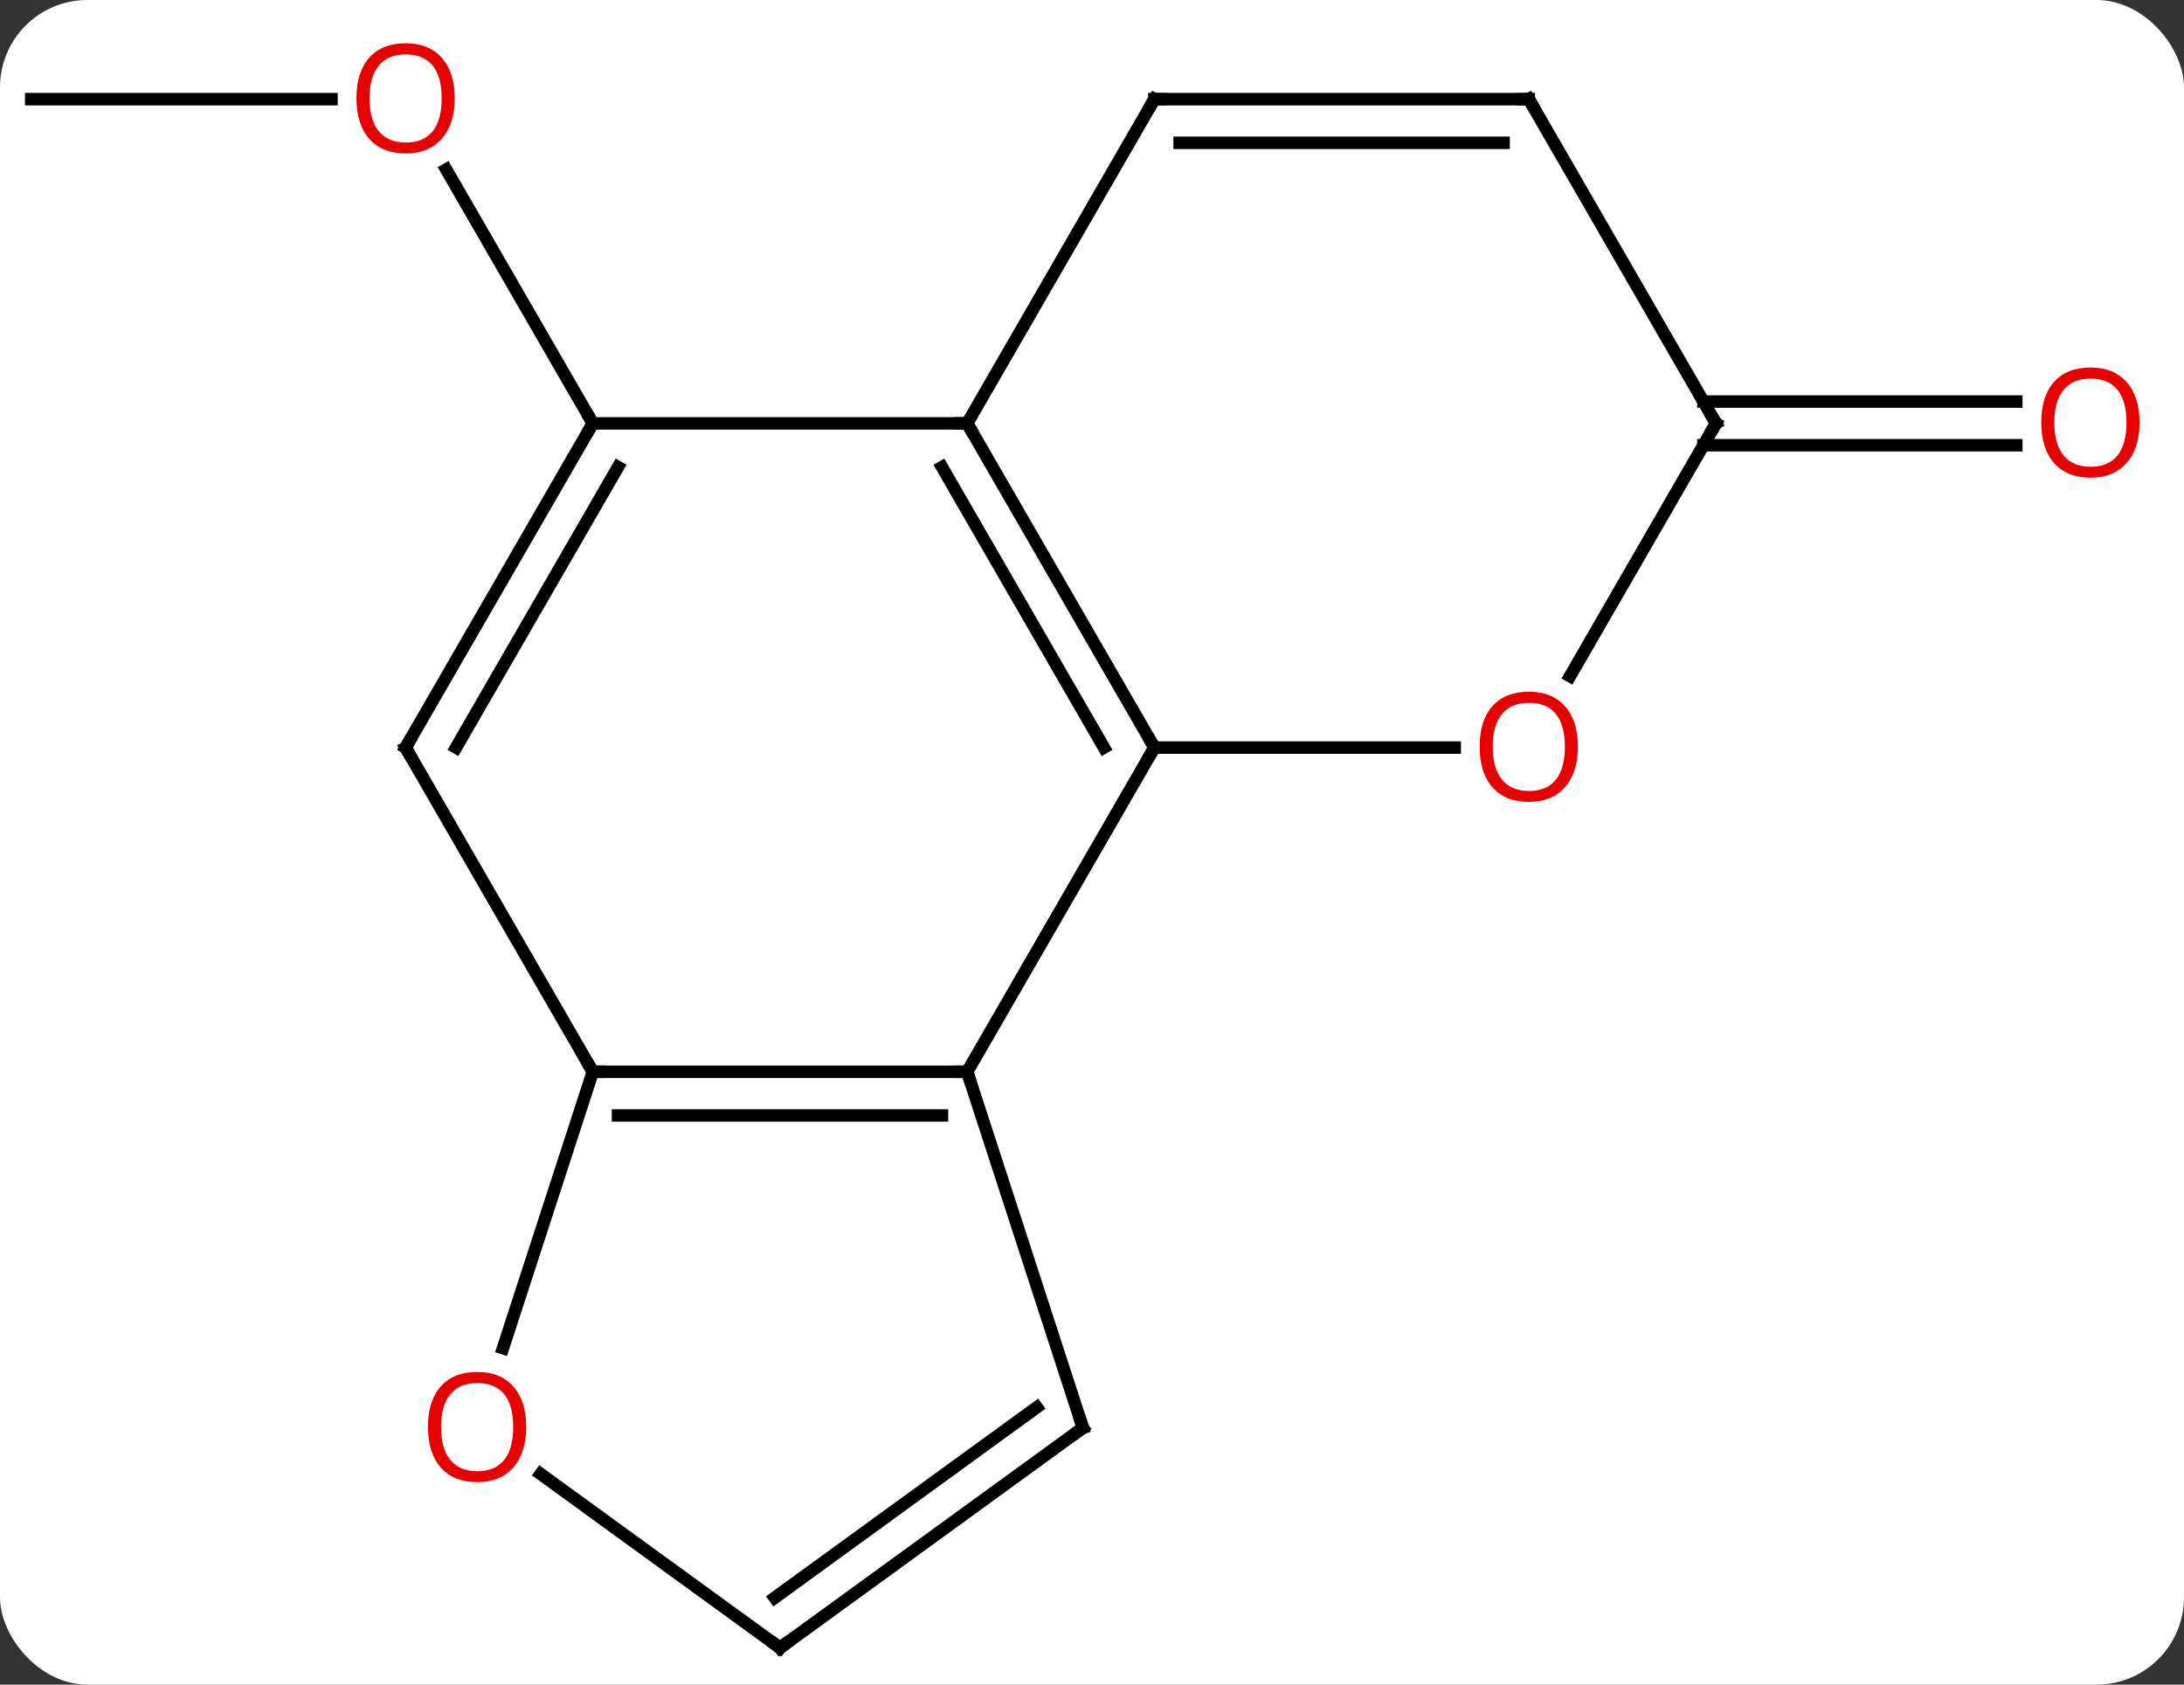 <svg width="175" viewBox="0 0 175 135" style="fill-opacity:1; color-rendering:auto; color-interpolation:auto; text-rendering:auto; stroke:black; stroke-linecap:square; stroke-miterlimit:10; shape-rendering:auto; stroke-opacity:1; fill:black; stroke-dasharray:none; font-weight:normal; stroke-width:1; font-family:'Open Sans'; font-style:normal; stroke-linejoin:miter; font-size:12; stroke-dashoffset:0; image-rendering:auto;" height="135" class="cas-substance-image" xmlns:xlink="http://www.w3.org/1999/xlink" xmlns="http://www.w3.org/2000/svg"><rect x="0" y="0" width="175" height="135" fill="#333333" stroke="none"/><svg class="cas-substance-single-component"><rect y="0" x="0" width="175" stroke="none" ry="7" rx="7" height="135" fill="white" class="cas-substance-group"/><svg y="0" x="0" width="175" viewBox="0 0 175 135" style="fill:black;" height="135" class="cas-substance-single-component-image"><svg><g><g transform="translate(85,70)" style="text-rendering:geometricPrecision; color-rendering:optimizeQuality; color-interpolation:linearRGB; stroke-linecap:butt; image-rendering:optimizeQuality;"><line y2="-62.055" y1="-62.055" x2="-82.5" x1="-58.438" style="fill:none;"/><line y2="-36.072" y1="-56.419" x2="-37.5" x1="-49.246" style="fill:none;"/><line y2="-37.822" y1="-37.822" x2="51.49" x1="76.562" style="fill:none;"/><line y2="-34.322" y1="-34.322" x2="51.49" x1="76.562" style="fill:none;"/><line y2="15.888" y1="-10.092" x2="-7.5" x1="7.5" style="fill:none;"/><line y2="-36.072" y1="-10.092" x2="-7.5" x1="7.5" style="fill:none;"/><line y2="-32.572" y1="-10.092" x2="-9.521" x1="3.458" style="fill:none;"/><line y2="-10.092" y1="-10.092" x2="31.562" x1="7.5" style="fill:none;"/><line y2="15.888" y1="15.888" x2="-37.5" x1="-7.5" style="fill:none;"/><line y2="19.388" y1="19.388" x2="-35.479" x1="-9.521" style="fill:none;"/><line y2="44.421" y1="15.888" x2="1.77" x1="-7.5" style="fill:none;"/><line y2="-36.072" y1="-36.072" x2="-37.5" x1="-7.5" style="fill:none;"/><line y2="-62.055" y1="-36.072" x2="7.5" x1="-7.5" style="fill:none;"/><line y2="-36.072" y1="-15.814" x2="52.5" x1="40.803" style="fill:none;"/><line y2="-10.092" y1="15.888" x2="-52.5" x1="-37.5" style="fill:none;"/><line y2="38.042" y1="15.888" x2="-44.698" x1="-37.5" style="fill:none;"/><line y2="62.055" y1="44.421" x2="-22.5" x1="1.77" style="fill:none;"/><line y2="58.036" y1="42.777" x2="-22.922" x1="-1.922" style="fill:none;"/><line y2="-10.092" y1="-36.072" x2="-52.5" x1="-37.5" style="fill:none;"/><line y2="-10.092" y1="-32.572" x2="-48.459" x1="-35.479" style="fill:none;"/><line y2="-62.055" y1="-62.055" x2="37.5" x1="7.5" style="fill:none;"/><line y2="-58.555" y1="-58.555" x2="35.479" x1="9.521" style="fill:none;"/><line y2="-62.055" y1="-36.072" x2="37.5" x1="52.5" style="fill:none;"/><line y2="62.055" y1="48.118" x2="-22.5" x1="-41.681" style="fill:none;"/></g><g transform="translate(85,70)" style="fill:rgb(230,0,0); text-rendering:geometricPrecision; color-rendering:optimizeQuality; image-rendering:optimizeQuality; font-family:'Open Sans'; stroke:rgb(230,0,0); color-interpolation:linearRGB;"><path style="stroke:none;" d="M-48.562 -62.125 Q-48.562 -60.063 -49.602 -58.883 Q-50.641 -57.703 -52.484 -57.703 Q-54.375 -57.703 -55.406 -58.867 Q-56.438 -60.032 -56.438 -62.141 Q-56.438 -64.235 -55.406 -65.383 Q-54.375 -66.532 -52.484 -66.532 Q-50.625 -66.532 -49.594 -65.36 Q-48.562 -64.188 -48.562 -62.125 ZM-55.391 -62.125 Q-55.391 -60.391 -54.648 -59.485 Q-53.906 -58.578 -52.484 -58.578 Q-51.062 -58.578 -50.336 -59.477 Q-49.609 -60.375 -49.609 -62.125 Q-49.609 -63.86 -50.336 -64.75 Q-51.062 -65.641 -52.484 -65.641 Q-53.906 -65.641 -54.648 -64.743 Q-55.391 -63.844 -55.391 -62.125 Z"/><path style="stroke:none;" d="M86.438 -36.142 Q86.438 -34.08 85.398 -32.9 Q84.359 -31.72 82.516 -31.72 Q80.625 -31.72 79.594 -32.885 Q78.562 -34.049 78.562 -36.158 Q78.562 -38.252 79.594 -39.4 Q80.625 -40.549 82.516 -40.549 Q84.375 -40.549 85.406 -39.377 Q86.438 -38.205 86.438 -36.142 ZM79.609 -36.142 Q79.609 -34.408 80.352 -33.502 Q81.094 -32.595 82.516 -32.595 Q83.938 -32.595 84.664 -33.494 Q85.391 -34.392 85.391 -36.142 Q85.391 -37.877 84.664 -38.767 Q83.938 -39.658 82.516 -39.658 Q81.094 -39.658 80.352 -38.76 Q79.609 -37.861 79.609 -36.142 Z"/></g><g transform="translate(85,70)" style="stroke-linecap:butt; text-rendering:geometricPrecision; color-rendering:optimizeQuality; image-rendering:optimizeQuality; font-family:'Open Sans'; color-interpolation:linearRGB; stroke-miterlimit:5;"><path style="fill:none;" d="M7.25 -10.525 L7.5 -10.092 L7.25 -9.659"/><path style="fill:none;" d="M-8 15.888 L-7.5 15.888 L-7.346 16.363"/><path style="fill:none;" d="M-7.25 -35.639 L-7.5 -36.072 L-8 -36.072"/><path style="fill:rgb(230,0,0); stroke:none;" d="M41.438 -10.162 Q41.438 -8.1 40.398 -6.92 Q39.359 -5.74 37.516 -5.74 Q35.625 -5.74 34.594 -6.904 Q33.562 -8.069 33.562 -10.178 Q33.562 -12.272 34.594 -13.42 Q35.625 -14.569 37.516 -14.569 Q39.375 -14.569 40.406 -13.397 Q41.438 -12.225 41.438 -10.162 ZM34.609 -10.162 Q34.609 -8.428 35.352 -7.522 Q36.094 -6.615 37.516 -6.615 Q38.938 -6.615 39.664 -7.514 Q40.391 -8.412 40.391 -10.162 Q40.391 -11.897 39.664 -12.787 Q38.938 -13.678 37.516 -13.678 Q36.094 -13.678 35.352 -12.78 Q34.609 -11.881 34.609 -10.162 Z"/><path style="fill:none;" d="M-37 15.888 L-37.5 15.888 L-37.75 15.455"/><path style="fill:none;" d="M1.615 43.946 L1.77 44.421 L1.365 44.715"/><path style="fill:none;" d="M-37.75 -35.639 L-37.5 -36.072 L-37.75 -36.505"/><path style="fill:none;" d="M7.25 -61.622 L7.5 -62.055 L8 -62.055"/><path style="fill:none;" d="M52.25 -35.639 L52.5 -36.072 L52.25 -36.505"/><path style="fill:none;" d="M-52.25 -9.659 L-52.5 -10.092 L-52.25 -10.525"/><path style="fill:rgb(230,0,0); stroke:none;" d="M-42.833 44.351 Q-42.833 46.413 -43.872 47.593 Q-44.911 48.773 -46.754 48.773 Q-48.645 48.773 -49.676 47.608 Q-50.708 46.444 -50.708 44.335 Q-50.708 42.241 -49.676 41.093 Q-48.645 39.944 -46.754 39.944 Q-44.895 39.944 -43.864 41.116 Q-42.833 42.288 -42.833 44.351 ZM-49.661 44.351 Q-49.661 46.085 -48.918 46.991 Q-48.176 47.898 -46.754 47.898 Q-45.333 47.898 -44.606 46.999 Q-43.879 46.101 -43.879 44.351 Q-43.879 42.616 -44.606 41.726 Q-45.333 40.835 -46.754 40.835 Q-48.176 40.835 -48.918 41.733 Q-49.661 42.632 -49.661 44.351 Z"/><path style="fill:none;" d="M-22.096 61.761 L-22.5 62.055 L-22.904 61.761"/><path style="fill:none;" d="M37 -62.055 L37.5 -62.055 L37.75 -61.622"/></g></g></svg></svg></svg></svg>